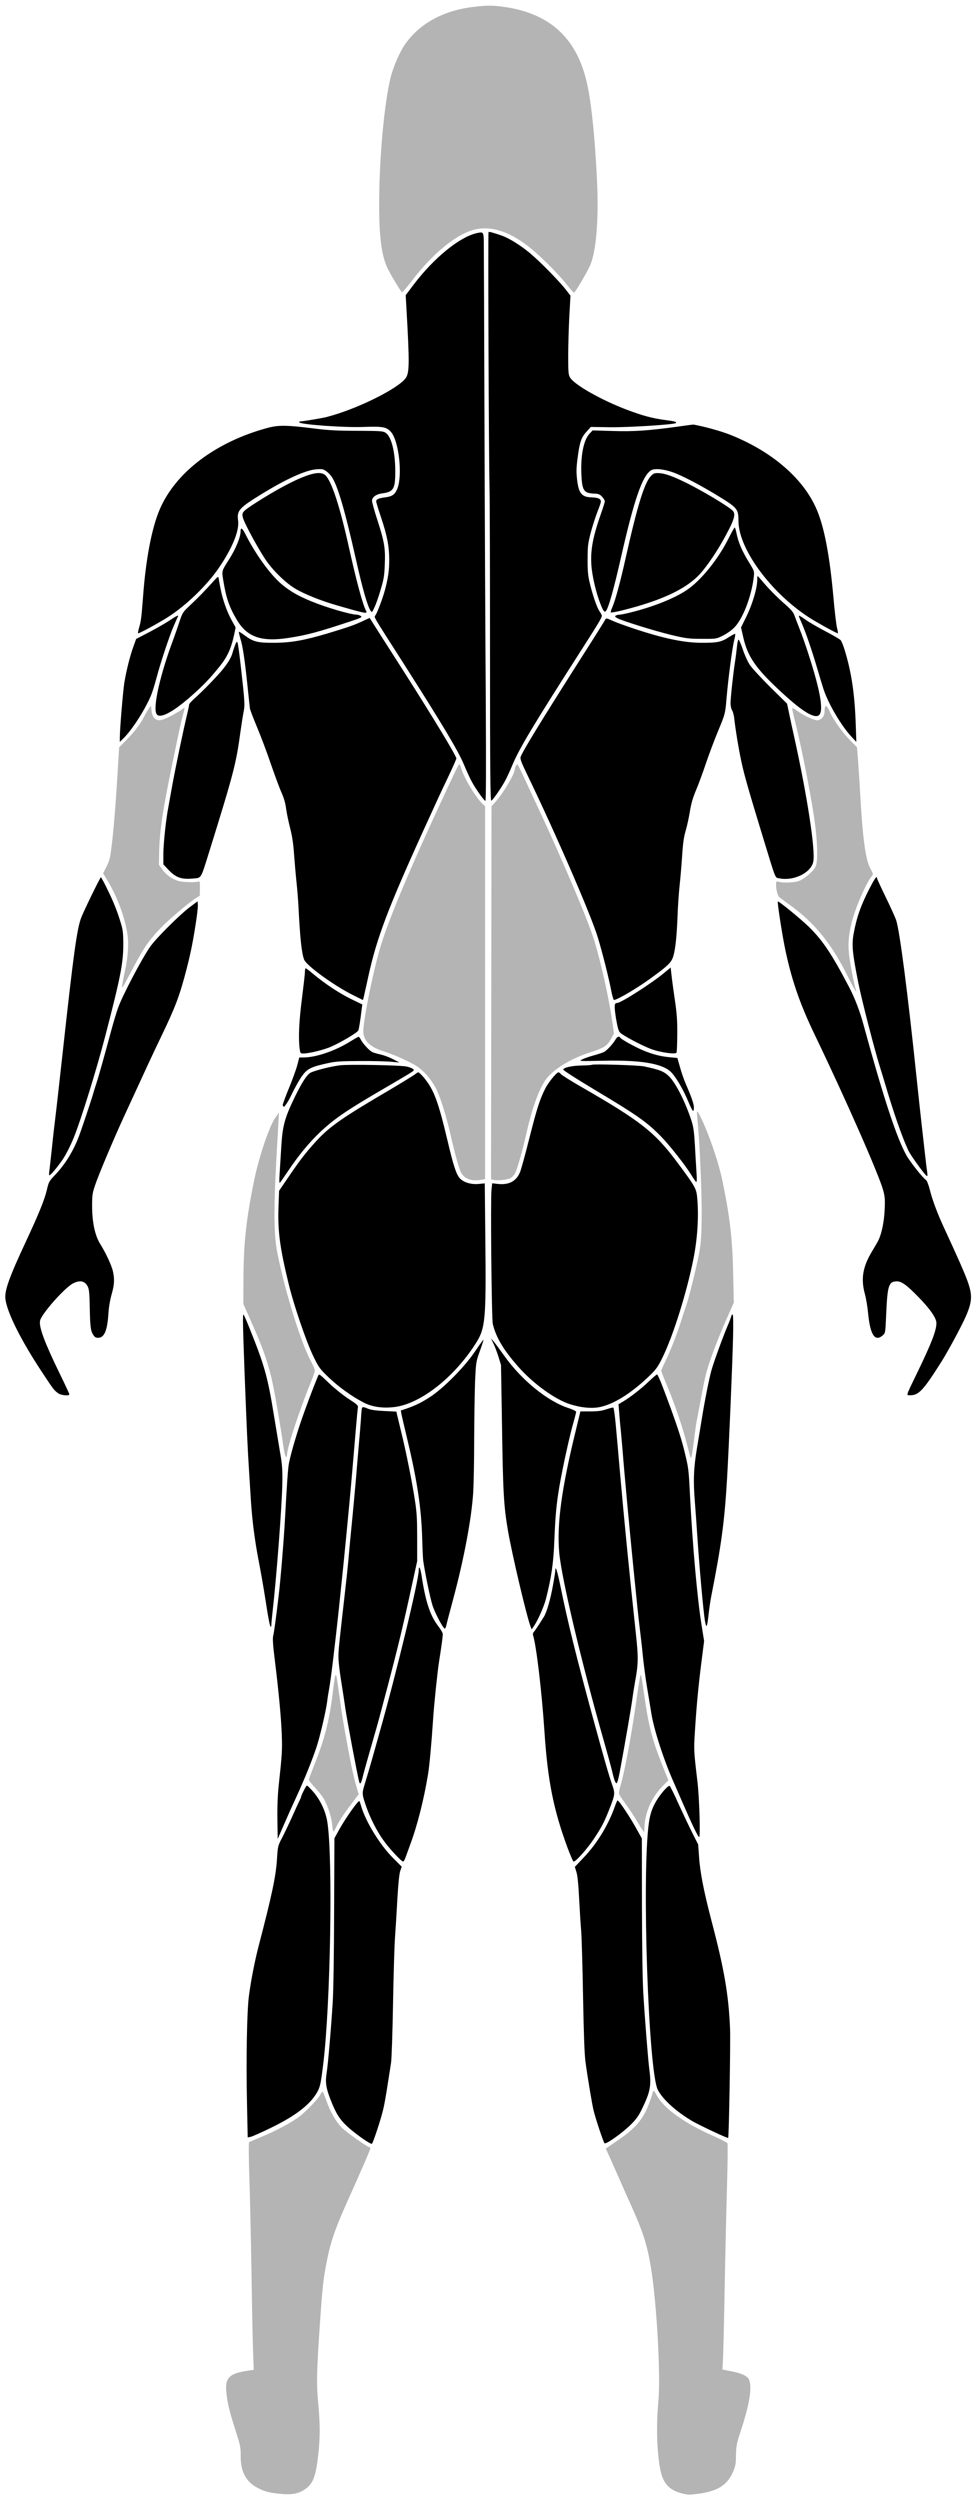 <?xml version="1.0" encoding="UTF-8" standalone="no"?>
<svg viewBox="0 0 987.058 2523.553" class="svg-object" id="body_back" xmlns="http://www.w3.org/2000/svg" xmlns:inkscape="http://www.inkscape.org/namespaces/inkscape">
	<path      id="body"               style="display:none;stroke-width:0.1"                                  d="m 501.7,0.257 c -7.833,-0.531 -15.282,-0.218 -23.243,0.734 -15.922,1.904 -32,6.701 -45,14.501 -21.6,12.9 -38.099,35.199 -44.399,59.799 -5.7,22.6 -10.9,74.501 -11.7,118.201 -0.6,31.4 0.3,47.999 3.3,62.899 1.8,9.3 9.2,25 17.6,37.4 l 6.1,9.1 1.4,27.601 c 0.8,15.1 1.299,31.9 1.099,37.4 l -0.299,9.8 -4.4,3.899 c -10.3,8.8 -36.1,21.401 -60.8,29.801 -12.3,4.2 -18.2,5.399 -45.3,9.599 -49.6,7.7 -85.3,24.5 -114.3,53.9 -28.2,28.5 -38.099,58.7 -43.699,133.1 -1.3,17.9 -3.701,31.7 -6.101,34.999 -0.4,0.5 -2.299,6.201 -4.399,12.501 -7.8,24.1 -9.5,37.7 -13,100.5 -1.4,26.3 -4.201,64.1 -6.601,88.999 -2,21.5 -2.499,23 -13.299,42 -5.9,10.2 -17.6,35.501 -19.9,43.001 -2.2,7 -3.4,13.6 -5.7,31.5 -1.8,13.9 -9.4,80.299 -13.4,116.499 -0.9,7.7 -4.1,36.601 -7.1,64.301 -5.5,49.8 -6.9,59.4 -10,68.6 -1.7,4.9 -8.9,21.2 -24,54.1 -15.7,34.3 -17.299,42.5 -11.399,59.7 5.4,15.9 17,37.5 33.4,62.3 13.1,19.7 17.7,24.801 24,26.401 6.4,1.6 8.9,1.4 12,-1.1 4.5,-3.5 3.301,-7.601 -10.299,-35.501 -13.1,-26.9 -17.701,-38.899 -16.301,-42.599 3.5,-9.1 28.9,-35.701 34.1,-35.701 3.6,0 4.301,3.7 5.101,25 0.7,22.3 1.5,26 6.4,29.9 5.5,4.3 10.299,3.999 15.899,-1 4.5,-3.9 6.2,-9.4 8,-25.4 0.8,-7.2 2.4,-16.799 3.7,-21.5 3.9,-15.2 1.7,-27.9 -7.5,-43.6 -2.6,-4.3 -6,-10.6 -7.6,-13.9 -5.3,-10.8 -7.7,-33.5 -4.6,-43.5 3.2,-10.1 13.599,-35.801 25.399,-62.001 23.2,-52.1 25.9,-57.799 41.2,-89.499 16.9,-35 21.001,-45.801 29.001,-77.001 5.3,-20.6 7.499,-33.499 11.499,-66.499 2.9,-24.2 2.201,-21.1 15.501,-64.5 13.7,-44.6 16.799,-55.2 20.099,-69.1 3.8,-16.3 6.901,-34.901 6.901,-41.501 0,-7.5 1.3,-9 3,-3.7 0.8,2.4 3.2,8.6 5.3,13.8 2.1,5.2 6.599,17.3 9.899,26.9 3.3,9.6 7.701,21.499 9.901,26.499 2.5,5.7 4.7,13.201 6,20.101 1.1,6 3.1,15.5 4.5,21 1.3,5.5 2.8,15.2 3.4,21.5 3.1,35.7 4.1,48.3 5,65.501 1.3,24 1.7,27.9 4.2,39 2.5,10.7 2.1,23.3 -1.2,43.5 -1.6,9.3 -2.2,18.5 -2.5,36 -0.4,21.5 -0.599,24.201 -2.899,32.101 -3.4,11.7 -7,20.399 -18,44.199 -14.4,31 -16.8,37.301 -22.1,58.201 -8.3,32.3 -13.5,74.599 -13.5,109.699 0,10.4 -0.401,15.8 -1.201,16.6 -0.9,0.9 -0.9,2.101 0,4.901 0.7,2.4 1.401,17.799 1.701,40.299 0.6,37.6 1.3,57.8 4,114 3.1,65.6 4.599,80.7 13.399,127.5 3.7,19.9 8.801,49.901 10.601,62.501 7.2,50 10.5,83.8 10.5,106.5 0,6 -1.001,18.399 -2.101,27.5 -1.7,13 -2.3,25.701 -2.9,59.501 l -0.8,42.999 -3.5,15 c -1.9,8.2 -5.8,24.001 -8.7,35.001 -9.6,37 -12.7,51.8 -15.7,75 -1.5,11.8 -1.8,21.7 -1.8,61.999 0,40.7 2.2,146.6 4,195 0.3,7.7 0.599,25.5 0.599,39.499 0.2,22.3 0.601,37.101 2.001,68.001 l 0.4,7.5 -4.701,0.7 c -17.4,2.4 -23.1,8.2 -22.9,23.3 0.1,12.4 2.1,21.3 10.8,48 3.5,10.9 4.399,14.9 3.899,18.1 -1.4,10.4 3.6,24.8 11.3,32.2 9.2,9 25.001,13.799 42.601,12.999 19.6,-0.9 30.099,-10.699 33.899,-31.799 3.8,-20.6 4.401,-41.501 2.101,-65.501 -1.7,-17.4 -1.9,-32.5 -0.5,-48 0.5,-6.1 1.4,-20 2,-31 2.3,-42.9 6.7,-70.6 14.6,-92.7 2.7,-7.4 14.3,-33.899 22.9,-52.299 13.1,-28 24.1,-58.7 27.3,-76.5 7.8,-42.1 9.199,-55.801 9.199,-88.701 0,-49.6 4.401,-138.5 7.301,-147.3 0.8,-2.5 4.3,-11.699 7.6,-20.399 11.1,-28.8 18.4,-58.301 21.5,-86.101 0.9,-7.7 2.501,-26.6 3.601,-42 3.9,-53.9 7.2,-75.2 16.9,-111.1 12.7,-46.9 21.8,-91.6 24,-118.4 0.5,-6.9 1.301,-39.099 1.701,-71.499 l 0.599,-59.001 2.801,-11.399 c 2.6,-10.2 4.3,-14.3 5.3,-13.001 0.4,0.4 4.399,18.5 5.799,25.9 0.4,2.5 0.801,23.201 0.901,46.001 0.2,74 1.2,89.999 7.9,126.499 3.5,19.5 14.7,66.001 21.1,88.001 6.2,21.4 10.6,55.2 14.5,112.999 1.7,25.2 3.3,37.701 7.1,56.001 4.1,19.9 12.599,47.7 20.199,66.1 5.7,13.7 6.101,16.8 9.201,72.4 0.5,9.6 1.401,40.9 2.101,69.499 1.1,51.7 1.599,59.001 5.799,86.501 4.9,31.5 14,58.7 34.6,103.5 18.4,40.2 22.6,51.7 26.9,73.001 3.1,16 5.1,33.999 7.1,63.999 0.8,12.6 2,30.5 2.7,39.7 1,14.7 0.9,18.8 -0.7,35.501 -3.1,30.2 -1.999,56.5 3.101,76.8 2.9,11.5 10.799,20.099 21.299,23.099 10.9,3.2 33.3,0.9 43.9,-4.5 6.9,-3.5 13.801,-10.599 17.301,-17.799 2.9,-6.1 3.299,-8 3.899,-18.8 0.6,-10.5 1.3,-13.701 5.3,-26.001 6.9,-21.2 9.201,-31.5 9.201,-42.499 0,-15.7 -3.6,-19.9 -20.3,-23.6 l -7.5,-1.699 0.699,-10.601 c 0.3,-5.8 1.101,-34 1.601,-62.6 0.5,-28.6 1.4,-67.1 2,-85.5 4.3,-147.3 4.6,-184.6 1.2,-210.5 -2.7,-21 -6.3,-40.4 -10.1,-55.5 -1.6,-6.3 -5.399,-21.2 -8.399,-33 -9.9,-38.6 -9.7,-37 -10.1,-80.3 -0.3,-34 -0.6,-39.9 -2.6,-53.7 -5.1,-33 -2,-77.9 10.6,-158.5 3.5,-22.2 5.1,-31.599 10.4,-58.999 5.3,-27.6 7.9,-54.1 11,-114.8 2.8,-54.9 4,-89.801 4,-121.201 0.1,-20.5 0.4,-27.899 1.5,-30.899 0.9,-2.5 1.1,-4.6 0.5,-5.6 -0.5,-0.9 -1.4,-14.2 -1.9,-29.6 -1.2,-29.5 -2.2,-39.499 -7.1,-66.899 -6.5,-36.9 -10.6,-50.301 -24.5,-80.001 -9,-19.3 -10.7,-23.1 -15.1,-33.8 -8.7,-21.6 -8.701,-21.3 -9.501,-50.2 -0.5,-18.7 -1.299,-29.799 -2.799,-39.499 -3.4,-21.5 -3.701,-30.2 -1.301,-39 2.6,-10 3.001,-13 4.201,-37.5 0.6,-11.6 1.699,-27.1 2.499,-34.5 0.8,-7.4 1.701,-18.2 2.001,-24 0.9,-15.5 2.3,-26.3 4.1,-31.2 0.8,-2.4 2.599,-10.401 3.999,-17.801 2.9,-16.2 2.801,-15.999 6.601,-23.499 1.7,-3.3 5.9,-14.301 9.3,-24.501 9.3,-27.1 17.399,-48.399 17.499,-45.599 0.1,4 5.701,36.5 8.001,46.6 2.6,11.4 9.5,35.4 18.5,64.5 13.6,43.9 15.3,50.2 16.5,61.5 4.6,44.4 10.3,73.001 20.5,103.701 4.9,14.7 7.699,21.399 18.999,44.799 4.3,8.8 10.3,21.6 13.5,28.5 3.2,6.9 7.4,15.899 9.3,20 21.2,45.6 40.8,91.101 44.7,103.601 3.5,11.6 2.3,34.299 -2.6,45.999 -0.9,2.1 -3.4,6.5 -5.6,9.8 -11.8,17.8 -14.899,33.5 -9.999,50.6 1.1,4.1 2.599,12.2 3.199,18 1.9,17.7 4.2,24.701 9.7,29.001 3.6,2.9 10.301,2.3 14.001,-1.1 5.1,-4.9 5.6,-7 6.4,-29.5 0.7,-21.2 1.5,-25.4 4.5,-25.4 2.3,0 15.9,11.601 22.2,18.901 8.1,9.3 12.199,15.8 12.199,19.5 0,6.4 -6.9,23.5 -20.3,50.2 -8.7,17.3 -9.6,20.8 -6.8,24.4 1.7,2.2 2.7,2.5 7.5,2.3 10.8,-0.4 14.4,-3.6 28.8,-25.8 22.8,-35.1 37.8,-66.5 37.8,-79.2 0,-4.6 -3.5,-17.2 -7.4,-26.6 -1.9,-4.6 -8.901,-20.3 -15.601,-34.8 -13.9,-30.2 -18.299,-42.299 -20.499,-56.399 -0.8,-5.5 -3.5,-28.701 -6,-51.501 -8.6,-80.4 -9.601,-89.7 -12.601,-115.5 -8.3,-72.3 -10.7,-88.6 -15,-99.4 -2.6,-6.8 -5.999,-13.599 -23.799,-48.599 -4.7,-9.2 -5.201,-11.001 -6.601,-22 -1.8,-15 -5.1,-55.7 -6.5,-81.499 -2.5,-48.2 -4.501,-74.101 -6.601,-86.401 -2.1,-12.1 -6.699,-29.9 -10.299,-39.3 -4.7,-12.4 -6.101,-19.199 -7.601,-38.599 -5,-62.1 -11.9,-90.701 -27.8,-114.201 -9.3,-13.8 -26.8,-30.9 -42.5,-41.2 -18.7,-12.3 -45.2,-23.2 -68.5,-28.2 -5.4,-1.2 -18.699,-3.5 -29.499,-5.2 -28.9,-4.4 -40.6,-8.2 -69.7,-22.4 -17.7,-8.7 -27.001,-14.6 -29.001,-18.5 -1.8,-3.5 -2,-26.1 -0.5,-55.9 1.1,-21.1 0.499,-19.3 8.799,-31 6.1,-8.6 13.001,-23.1 15.201,-31.5 3,-11.6 4,-27.1 4,-59.2 0,-63.9 -7.801,-123.2 -19.301,-145.9 -12.6,-25.2 -35.31,-43.455 -62.499,-50.399 -9.506,-2.428 -17.725,-3.803 -25.559,-4.335 z" inkscape:label="Body"/>
	<path      id="none"               style="display:inline;fill:#b4b4b4;fill-opacity:1;stroke-width:0.1"    d="m 494.67,5.714 c 4.638,0 8.987,0.427 14.887,1.277 47.7,6.9 75,33.201 84.4,81.501 4.1,20.7 7.201,52.699 9.201,93.599 1.9,39.1 -0.8,72.201 -7.1,86.101 -3.5,7.7 -15.1,27.3 -16.2,27.3 -0.4,0 -3.301,-3.301 -6.501,-7.301 -7.9,-9.9 -19.9,-22.299 -31.6,-32.799 -22.3,-19.8 -42.6,-27.8 -61.1,-23.9 -18.3,3.8 -42.999,23.7 -64.399,51.8 -5.1,6.7 -9.701,12 -10.201,11.7 -1.2,-0.8 -10.9,-16.8 -14.3,-23.7 -6.2,-12.7 -8.7,-31.5 -8.7,-64.6 0,-46.7 5.1,-102 11.6,-128.6 2.6,-10.5 9.1,-25.4 14.3,-33 14.6,-21.1 38.599,-34.408 69.1,-38.101 7.05,-0.854 11.975,-1.278 16.613,-1.277 z M 152.557,712.292 l 0.501,5 c 0.3,2.8 1.299,5.9 2.399,7.1 3.4,3.8 6.7,3.601 15.8,-0.899 4.5,-2.3 9.7,-5.301 11.5,-6.601 1.7,-1.3 3.399,-2.399 3.599,-2.399 0.2,0 -0.4,3.2 -1.5,7.1 -2.1,7.8 -2.999,12.1 -8.899,40.4 -11.8,56.5 -14.801,76.4 -15.201,100.2 l -0.199,10.8 3.4,4.699 c 3.7,5.2 9.1,9.201 15.4,11.401 4.2,1.5 17.9,2 21.1,0.8 1.4,-0.6 1.6,0.3 1.5,6.8 l -0.1,7.4 -4.8,3.1 c -7.7,5.1 -28,22.4 -35,29.9 -12.9,13.7 -17.3,20.299 -30.7,45.899 -7.9,15 -8.4,15.7 -7.8,10.999 0.4,-2.8 1.5,-8.599 2.5,-12.999 3,-12.9 4.099,-27.3 2.899,-36.3 -2.4,-17.9 -10.399,-39.6 -20.899,-56.7 l -3.901,-6.4 3.501,-6.801 c 2.8,-5.5 3.699,-8.999 4.799,-18.299 2.2,-16.7 4.201,-41.6 6.201,-73.8 l 1.699,-28.301 7.201,-7.2 c 8.3,-8.4 14.1,-16.1 18,-23.7 1.5,-3 3.7,-6.7 4.9,-8.3 z m 681.901,0.475 c 0.9,0.05 2.2,1.925 3.8,5.625 3.4,7.8 13,21.3 20.5,28.8 l 7.099,7.2 1.1,14.301 c 0.6,7.9 1.501,22.599 2.101,32.799 2.5,44.7 5.4,66.4 10.2,75.1 2.9,5.3 3.101,6.001 1.701,7.601 -5.6,6.5 -16.6,31.699 -20.3,46.299 -3.5,13.6 -4.2,23.6 -2.6,35.2 1.2,9.4 5.199,29.6 6.599,33.3 1.9,5.5 -2.199,-1.301 -8.499,-14.001 -16.3,-32.8 -33.601,-53.9 -59.101,-72.1 -4.1,-3 -8.3,-6 -9.3,-6.8 -2.1,-1.6 -3.6,-7.099 -3.7,-12.899 0,-3.6 0.101,-3.7 2.801,-3 4.2,1.2 14.2,0.899 19.5,-0.601 5.4,-1.6 14.599,-9.2 17.499,-14.501 2.9,-5.2 2.101,-27.7 -1.799,-52.6 -4.6,-29.6 -12.901,-70.9 -19.601,-97.4 -1.4,-5.4 -2.3,-9.999 -2,-10.299 0.2,-0.2 2.599,1.2 5.399,3.1 6.7,4.9 18,9.901 20.6,9.201 4.1,-1 6.601,-4.4 6.601,-9 0,-3.6 0.5,-5.376 1.4,-5.326 z m -370.4,58.726 c 0.4,0 1.2,1.9 1.9,4.2 3,10 15.2,30.201 22,36.201 l 2.099,1.9 v 188.3 188.3 l -4.6,0.7 c -9.4,1.4 -16,-1 -19.6,-7.2 -1.8,-3 -7,-21.8 -10.8,-38.9 -3.9,-17.2 -9.901,-36.701 -14.101,-45.201 -4.5,-9.3 -12.699,-18.999 -20.399,-23.799 -7.4,-4.6 -24,-12 -33.8,-15 -12.8,-3.9 -19.701,-10.801 -19.701,-19.701 0,-11.2 8.9,-56.099 16.4,-82.399 8.5,-30 33.4,-88.701 75.1,-177.201 2.6,-5.6 5.1,-10.2 5.5,-10.2 z m 58.6,0 c 0.3,0 2.5,4.201 4.8,9.201 9.8,21 24.499,52.599 26.399,56.799 24.8,55.1 41.401,95.099 46.601,112.299 7.2,23.6 14.599,57.4 18.199,82 l 1.601,11.501 -2.801,5.2 c -3.9,7.2 -7.3,9.4 -20.5,13.6 -20.6,6.5 -38.8,17.8 -46.1,28.5 -6.4,9.3 -13.299,28.399 -18.299,50.399 -4.5,20 -9.501,37.701 -11.801,42.501 -1.3,2.8 -3.4,5.099 -5.2,5.899 -3.4,1.7 -13.2,2.601 -17,1.701 l -2.5,-0.601 0.3,-188.399 0.201,-188.3 4.1,-4.4 c 7.5,-8.2 19.399,-28.2 19.399,-32.7 0,-1.6 1.8,-5.2 2.6,-5.2 z m 181.513,350.826 c 0.138,-0.625 0.538,-0.175 1.288,0.875 0.9,1.2 3.7,7.101 6.3,13.001 7.8,18.4 14.9,40.199 18.1,55.799 7.7,37.2 10.1,58.301 10.9,95.001 l 0.599,27.999 -7.099,16 c -9.1,20.6 -17.701,43.399 -20.701,54.899 -1.3,5 -3.699,16.701 -5.399,26.101 -1.8,9.3 -3.6,19 -4.1,21.5 -0.6,2.5 -1.9,11.9 -3,21 -2,15.5 -2.5,17.9 -3.4,16.9 -0.2,-0.2 -1.899,-6.699 -3.899,-14.399 -4,-16 -12.2,-39.999 -20.2,-58.999 -3,-7.2 -5.5,-13.501 -5.5,-14.101 0,-0.6 1.601,-4.401 3.601,-8.501 5.5,-11.3 11.699,-26.999 16.299,-41.399 2.3,-7.2 4.8,-14.8 5.6,-17 2.4,-6.8 9.2,-34.301 12.1,-48.501 2.3,-11.7 2.801,-16.599 3.201,-36.599 0.4,-24.3 -1.7,-75.801 -4.4,-104.001 -0.3,-3.25 -0.425,-4.949 -0.287,-5.574 z m -422.33,0.548 -1.283,23.827 c -4.2,68.3 -4.301,97.799 -0.501,117.299 8,40.6 24.501,93.301 35.101,112.201 1.6,2.9 2.9,6.199 2.9,7.299 0,1.2 -1.5,5.799 -3.4,10.299 -11.5,28 -24.601,67.401 -24.601,74.301 0,1.3 -0.399,2.499 -0.899,2.799 -0.8,0.6 -2.401,-6.299 -3.601,-15.899 -1.1,-8 -5.401,-33.901 -8.101,-48.501 -5.2,-27.4 -10.099,-42.099 -26.099,-77.799 l -5.5,-12.3 0.1,-26.7 c 0.2,-35.6 3.001,-60.599 11.101,-99.499 4.6,-22.4 15.897,-56.388 22.097,-63.188 2.654,-4.134 2.666,-4.133 2.686,-4.139 z m 365.817,567.926 c 0.2,0.1 1.7,10.001 3.4,21.801 4.4,30.6 8.099,44.5 18.999,71.7 l 5.2,12.899 -4.9,4.9 c -12.1,12 -19.199,28.101 -19.299,44.001 -0.1,3.7 -0.201,3.8 -1.601,1.9 -0.8,-1.1 -3.7,-5.8 -6.5,-10.5 -2.7,-4.7 -7.7,-12.1 -10.9,-16.5 -3.3,-4.4 -6.301,-9 -6.601,-10.1 -0.3,-1.2 0.401,-5.2 1.601,-9 3.8,-12.5 10.6,-48.601 15.5,-82.701 3.4,-23.6 4.401,-29.1 5.101,-28.4 z m -308.213,0.188 c 0.212,0.212 0.413,1.014 0.713,2.514 0.4,1.9 1.699,10.7 2.899,19.5 2.3,17.3 3.3,23.399 7.9,48.499 4,21.8 6.7,33.901 9.3,42.601 l 2.101,7.2 -9.3,12.3 c -5.1,6.8 -10.7,15.199 -12.3,18.599 -1.6,3.5 -3.3,6.5 -3.7,6.8 -0.5,0.3 -1.2,-3 -1.5,-7.2 -0.8,-8.1 -4.399,-19.1 -8.799,-26.6 -1.4,-2.3 -5.3,-7.099 -8.6,-10.699 -3.4,-3.6 -6.1,-7.1 -6.1,-7.8 0,-0.8 2.299,-7.101 5.099,-14.101 11,-27.2 15.801,-46.4 19.301,-76.1 0.8,-6.9 1.8,-13.399 2.2,-14.499 0.35,-0.85 0.574,-1.226 0.787,-1.014 z m 321.338,419.914 c 0.575,0.575 1.475,2.1 3.075,4.9 7.2,12.8 27.2,27.2 55.2,39.7 8.4,3.7 15.599,7.399 15.899,8.099 0.4,0.8 0.2,21 -0.5,44.9 -0.7,23.9 -1.799,71.2 -2.399,105 -0.6,33.8 -1.401,65.3 -1.701,70.001 l -0.5,8.499 8.499,1.701 c 11.3,2.1 17.201,5 18.601,9 2.9,8.3 0.2,24.7 -8.6,51.3 -4.1,12.7 -4.6,14.999 -4.8,24.599 -0.2,9.7 -0.5,11.201 -3.5,17.801 -5.9,12.7 -15.7,18.6 -35,21.1 -8.3,1.1 -10.3,1.1 -16,-0.4 -11,-2.8 -17.199,-8.3 -20.399,-18 -4.5,-13.5 -6.201,-47.4 -3.601,-73.8 2.6,-26.8 -1.5,-100.1 -7.5,-136.8 -3.8,-22.6 -7.999,-35.8 -20.799,-64.1 -3.6,-7.9 -10,-22.3 -14.2,-31.9 -4.2,-9.6 -8.301,-18.799 -9.101,-20.399 -0.8,-1.6 -1.399,-3 -1.399,-3.1 0,-0.1 5.1,-3.6 11.3,-7.8 21.8,-14.7 29,-24.5 36.3,-49.5 0.3,-1 0.55,-1.375 1.125,-0.8 z m -334.926,0.599 c 0.4,0 2.1,3.9 3.7,8.6 4.1,11.8 9.801,21.801 15.901,27.901 4.9,4.8 25.7,19.5 27.7,19.5 0.5,0 0.899,0.599 0.899,1.399 0,1.3 -7.9,19.601 -24.3,56.101 -11.1,24.7 -16,39.1 -19.6,57.8 -3.6,18.1 -4.4,25.7 -7.1,65.2 -3.2,47 -3.4,58.8 -1.6,77.6 2,20.8 2,35.7 0.1,52.4 -2.6,22.4 -5.3,29.299 -13.6,34.999 -6.1,4.3 -13.701,5.7 -24.901,4.5 -11.7,-1.2 -15.9,-2.3 -23.3,-6.3 -11.5,-6.1 -16.9,-16.7 -16.6,-32.7 0.1,-7.8 -0.4,-9.999 -5.5,-26 -6.2,-19.3 -8.2,-27.8 -9.1,-39 -1,-13.1 3.299,-17.401 20.399,-20.101 l 7.4,-1.1 -0.599,-16.2 c -0.4,-8.8 -1.101,-44 -1.601,-78.1 -0.6,-34.1 -1.5,-78.3 -2.2,-98.3 -0.7,-21.6 -0.799,-36.6 -0.299,-37.1 0.5,-0.4 5.199,-2.501 10.399,-4.601 16.2,-6.5 33.8,-16 41.5,-22.2 7,-5.7 17.8,-17.1 19.6,-20.6 1.1,-2 2.3,-3.7 2.7,-3.7 z" inkscape:label="None"/>
	<path      id="gastrocnemius"      style="display:inline;stroke-width:0.1"                                d="m 310.057,1802.491 c 0.5,0 3.1,2.601 5.9,5.701 7.5,8.5 12.9,19.8 14.7,30.8 5.8,35.3 3.3,185.499 -4.2,245.499 -2,16.6 -3,21.501 -5,25.601 -6.6,13.2 -21.2,24.9 -46.9,37.5 -10,4.9 -19.501,9.1 -21.201,9.499 l -3.1,0.601 -0.7,-33.7 c -1,-44.8 -0.1,-93.6 1.9,-109.001 2.2,-16.4 5.9,-35.4 10.1,-51.499 13.4,-51.3 17.3,-70.001 18.3,-87.201 0.8,-12.3 0.9,-13 4.9,-20.6 2.3,-4.4 6.9,-14 10.2,-21.3 3.3,-7.4 6.7,-14.799 7.5,-16.399 0.9,-1.7 1.6,-3.301 1.6,-3.601 0,-1.6 5.2,-11.9 6,-11.9 z m 366.4,0.3 c 0.6,0.2 4.701,8.4 9.101,18.3 4.5,9.8 10.8,23.099 14,29.399 l 5.799,11.501 0.901,12.499 c 0.9,15 4.9,35.201 12.3,63.501 13.1,49.7 17.499,75.1 18.999,109.5 0.6,13.1 -1.1,109.9 -1.9,110.7 -0.6,0.6 -28.7,-12.6 -36.1,-16.9 -16.2,-9.5 -30.1,-22.001 -35,-31.701 -9.5,-18.9 -16.201,-215.599 -9.101,-268.699 1.4,-10.7 4.1,-17.801 9.7,-26.101 4.6,-6.7 10,-12.4 11.3,-12 z m -52.6,14.7 c 0.2,0 1.1,0.801 1.9,1.701 4.1,5.3 11.8,17.1 16.9,26.3 l 5.801,10.4 0.1,68.099 c 0.1,40 0.6,76.4 1.4,88.5 1.5,25.5 4.8,67.001 6.1,77.001 2.1,16.1 0.9,22.2 -7.5,39.499 -3.5,7.2 -5.9,10.5 -11.7,16.2 -8.4,8.2 -24.701,19.8 -26.101,18.4 -1.2,-1.2 -9.3,-25.5 -11.2,-33.7 -1.7,-7.5 -5.899,-32.599 -8.099,-48.899 -1,-7.6 -1.701,-27.901 -2.401,-65.501 -0.5,-30 -1.4,-59.9 -1.9,-66.499 -0.6,-6.6 -1.499,-21.5 -2.099,-33 -0.7,-14 -1.601,-22.7 -2.701,-26.2 l -1.6,-5.2 8.9,-9.4 c 13.5,-14.1 24.9,-32.8 31.5,-51.499 1.2,-3.4 2.4,-6.201 2.7,-6.201 z m -260.799,0.7 c 0.4,0.4 1.2,2.8 1.9,5.3 4.4,15.3 18.999,39.1 32.099,52.1 l 8.801,8.801 -1.5,4.299 c -1,2.8 -2,12.901 -2.9,28.301 -0.7,13.2 -1.799,30.7 -2.399,39 -0.6,8.2 -1.501,38.6 -2.001,67.5 -0.5,28.9 -1.4,55.4 -2,58.999 -0.6,3.6 -2.201,13.899 -3.601,23 -1.4,9.1 -3.2,19.401 -4.1,23.001 -2,9.2 -10.199,34.2 -11.599,35.6 -1.1,1.1 -17.501,-10.501 -25.301,-17.801 -7.7,-7.4 -11.3,-13.2 -16.8,-27.5 -4.3,-11 -5.1,-17.1 -3.7,-25.9 1.4,-8.4 4.601,-45.9 6.201,-71.9 0.7,-10.9 1.3,-50.2 1.4,-92.2 l 0.299,-73.1 5.2,-9.4 c 6.5,-11.5 19.001,-29.2 20.001,-28.1 z"      inkscape:label="Gastrocnemius" />
	<path      id="semimembranosus"    style="display:inline;stroke-width:0.1"                                d="m 423.342,1582.549 c 0.534,-1.026 1.715,2.293 2.615,8.143 3.9,25.9 8.601,40.199 16.601,50.599 2.5,3.3 4.599,6.8 4.699,7.8 0.3,1.9 -1.2,12.6 -3.7,28.4 -1.5,9.2 -5,42.6 -6,58.001 -1.5,23.2 -3.699,47.2 -5.099,55.5 -4.2,25.5 -10.7,51.4 -18,70.999 -2,5.5 -4.2,11.6 -4.9,13.5 -0.7,1.9 -1.7,3.6 -2.2,3.7 -1.4,0.5 -14.4,-13.401 -20.3,-21.901 -6.3,-8.8 -12.7,-21.299 -16.8,-32.799 -4.4,-12.4 -4.601,-14.1 -2.401,-21.3 1.9,-6.1 7,-23.499 9.7,-33.199 0.8,-2.8 3.4,-12.2 5.9,-21 16.9,-59.6 39.601,-153.7 39.601,-163.9 0,-1.375 0.106,-2.201 0.284,-2.543 z m 138.111,0.709 c 0.773,0.352 2.629,7.384 5.104,19.534 6.6,32.9 16,70.899 32.3,130.699 12.1,44.2 16.4,59.201 19.8,68.701 2.9,8.3 2.7,9.7 -3.3,24.8 -4.9,12.4 -7.499,17.4 -14.899,28.6 -7,10.7 -19.401,24.6 -21.101,23.6 -0.5,-0.4 -3.099,-6.201 -5.599,-12.901 -14.5,-39 -20.401,-68.399 -23.701,-118.299 -2.7,-40.8 -8.2,-86.9 -11.6,-97.6 -0.2,-0.9 0.101,-2.3 0.901,-3 1.2,-1.3 5.3,-7.501 10.1,-15.201 2.9,-4.7 6.5,-16.999 9.1,-31.299 1.4,-7.4 2.5,-14.5 2.5,-15.7 0,-1.425 0.138,-2.051 0.396,-1.934 z"      inkscape:label="Semimembranosus" />
	<path      id="semitendinosus"     style="display:inline;stroke-width:0.1"                                d="m 367.495,1420.554 c 0.938,0.138 2.312,0.638 4.362,1.538 2.4,1.1 8.1,1.9 16.2,2.3 l 12.4,0.601 0.901,3.999 c 0.5,2.2 2.4,10.101 4.2,17.5 4.5,18 10.901,50.001 13.701,68.501 1.9,12.4 2.199,19 2.199,37.999 v 23 l -4.699,21.501 c -9.7,44.6 -14.201,63.3 -25.301,105.499 -2.5,9.3 -5.599,21 -6.899,26 -2.3,8.8 -4.4,16.1 -12.7,45 -2.2,7.7 -4.7,16.8 -5.5,20.2 -1.6,6.6 -2.699,7.801 -3.599,4 -2.4,-9.7 -12.001,-61.101 -13.701,-72.601 -1.1,-7.8 -3.2,-21.3 -4.6,-30 -1.4,-8.6 -2.5,-18.6 -2.5,-22.2 -0.1,-6.5 0.2,-9.599 4.1,-44.399 1.2,-9.9 2.701,-23.901 3.501,-31 0.9,-7.2 1.899,-18 2.499,-24 0.5,-6.1 1.601,-17.799 2.401,-26 2.2,-22 5.4,-56.701 6.1,-66.501 0.4,-4.7 1.3,-15.299 2,-23.499 0.8,-8.3 1.701,-19.7 2.101,-25.5 0.3,-5.8 0.8,-10.8 1.1,-11.3 0.3,-0.55 0.8,-0.776 1.737,-0.639 z m 252.063,0.338 c 0.6,0.2 1.8,8.8 2.7,19.2 1,10.4 2.6,29.2 3.7,41.9 4.6,52.2 9.7,104.299 16.5,167.499 2.6,24 2.5,30.201 -1,49.001 -0.8,4.7 -2,11.9 -2.5,16 -1.3,9.5 -6.8,41.599 -12.5,72.499 -0.9,4.9 -2,10.099 -2.6,11.399 -0.9,2.3 -0.9,2.301 -2.2,0.501 -0.7,-1 -2,-5.501 -3,-9.901 -1,-4.4 -4.8,-18.099 -8.3,-30.5 -23.1,-80.8 -43.1,-165.399 -45.4,-191.399 -2.5,-28.6 2.501,-65.001 16.701,-122.801 l 4.699,-19.5 h 10.1 c 7.4,0 11.7,-0.599 16.1,-2.099 3.3,-1.1 6.5,-1.9 7,-1.8 z"      inkscape:label="Semitendinosus" />
	<path      id="biceps_femoris"     style="display:inline;stroke-width:0.1"                                d="m 663.858,1387.492 c 0.5,0 3.5,6.6 6.5,14.7 11.7,30.9 17.6,48.3 21,62.3 4.3,17.6 4.4,18.201 5.7,44.501 2.6,50.4 7.401,104.9 11.701,131.3 l 2.599,16.299 -2.7,21.201 c -3.2,25.3 -5.099,45.799 -6.599,70.299 -1.2,18.5 -1.101,19.5 2.499,49.9 2,16.2 3.2,56.501 1.8,56.501 -1.1,0 -6.699,-11.601 -17.099,-35.501 -3.8,-8.8 -7.7,-17.6 -8.5,-19.5 -9.9,-22.1 -19.9,-52.799 -22.6,-69.199 -1.1,-6.7 -3.1,-19.1 -4.5,-27.3 -1.4,-8.3 -3.2,-22 -4.1,-30.5 -0.8,-8.5 -2.2,-20.7 -3,-27 -0.8,-6.3 -1.9,-16.201 -2.5,-22 -0.6,-5.8 -2.4,-23.599 -4,-39.499 -4,-39.8 -9.5,-99.201 -11,-119.001 -0.6,-6.6 -1.4,-16.299 -1.9,-21.5 -0.6,-5.2 -1.3,-13.2 -1.6,-17.7 l -0.7,-8.2 4.699,-2.801 c 7.4,-4.4 18.401,-12.999 26.101,-20.399 4,-3.8 7.6,-6.899 8.2,-6.899 z m -341.392,0.171 c 0.961,0.028 3.117,2.053 10.392,9.028 5.3,5 14,12.001 19.4,15.501 8.4,5.4 9.8,6.699 9.3,8.599 -0.2,1.2 -1.101,10.701 -2.001,21.201 -2.1,25.3 -5.2,61.499 -6.5,74.799 -0.6,5.9 -1.9,20.1 -3,31.5 -1.9,19.6 -3.3,33.801 -7.9,77.701 -3.4,31.8 -7.9,69.6 -9.5,78 -0.8,4.4 -1.801,10.5 -2.101,13.5 -1.2,9.7 -7.4,36.2 -10.9,46.5 -4.6,13.8 -12.2,32.399 -19.8,48.999 -3.6,7.7 -9.399,20.601 -12.899,28.701 l -6.4,14.7 -0.3,-19.699 c -0.2,-12.9 0.299,-24.701 1.299,-34.201 3.4,-31.3 3.701,-35.999 3.101,-51.499 -0.6,-16.8 -3,-42.599 -7.1,-75.899 -1.8,-14.2 -2.201,-20.901 -1.601,-23.5 0.9,-3.6 2.8,-17.3 5.5,-40.1 2,-16.4 5.301,-56.6 6.601,-80.501 1.9,-35 2.899,-49 3.899,-54 2.3,-11.6 9.101,-34.199 15.601,-51.999 1.4,-3.9 3.399,-9.3 4.399,-12 2.6,-7.1 9.201,-23.9 9.801,-24.8 0.2,-0.325 0.387,-0.538 0.708,-0.529 z"      inkscape:label="Biceps Femoris" />
	<path      id="gracilis"           style="display:inline;stroke-width:0.1"                                d="m 495.958,1350.991 2.6,3 c 1.4,1.6 6.1,8.001 10.5,14.101 17.8,25.2 44.299,46.7 65.799,53.501 3.9,1.3 7.201,2.899 7.201,3.599 0,0.6 -1.1,5.2 -2.5,10.001 -4.2,14.6 -10.999,45.7 -14.399,65.3 -3,17.7 -4.101,29.5 -5.101,54.499 -0.9,23.1 -2.9,36.901 -8.6,59.501 -1.9,7.3 -7.9,20.8 -11.7,26.5 l -2.6,3.8 -1.1,-2.7 c -4.1,-10.8 -18.9,-73.6 -22.9,-97.1 -4.2,-24.7 -5,-37.901 -6,-107.001 l -1,-60 -2.6,-8.499 c -1.5,-4.7 -3.8,-10.8 -5.2,-13.5 z m -7.4,1.5 c 0.1,0 -1.5,5.1 -3.7,11.2 -4,11.1 -4,11.6 -4.9,30.8 -0.4,10.7 -0.799,37 -0.899,58.5 0,21.4 -0.5,45.7 -1,54 -1.8,27.1 -9.499,67.5 -20.399,108 -3.2,11.8 -6.2,23.301 -7,26.801 -0.4,1.5 -1.1,2.5 -1.5,2.2 -2.2,-1.3 -10.2,-16.7 -12.4,-24 -2.2,-7 -7.5,-32.601 -9.1,-44.001 -0.4,-2.2 -0.8,-12.299 -1.1,-22.399 -0.9,-31.8 -5.1,-59.4 -16,-104.6 -2.4,-9.9 -4.6,-19.601 -5,-21.501 l -0.601,-3.599 6.801,-2.3 c 8.7,-3.1 14.099,-5.801 22.799,-11.401 13.8,-9 35.201,-30.699 45.601,-46.299 5.5,-8.1 7.899,-11.401 8.399,-11.401 z"      inkscape:label="Gracilis" />
	<path      id="vastus_lateralis"   style="display:inline;stroke-width:0.1"                                d="m 246.058,1327.092 c 0.5,0.5 2.999,6.1 5.499,12.4 15.9,39.4 18.8,49.9 25.4,90.499 2.3,13.7 5.1,30.799 6.3,37.999 1.8,10.3 2.2,16.2 2,28.5 -0.3,22.8 -6,97.3 -10.2,133.5 -0.5,4.4 -0.899,9.1 -0.899,10.4 -0.1,1.3 -0.4,2.2 -0.7,1.8 -0.9,-0.9 -2.201,-7.2 -5.401,-28.1 -1.7,-10.9 -4.799,-28.799 -6.999,-39.899 -3.7,-19.4 -6.2,-38.901 -7.5,-58.201 -0.3,-5 -1.201,-19.399 -2.001,-32 -1.4,-21.8 -2.3,-41.9 -4.5,-99 -1.7,-46.6 -1.999,-58.899 -0.999,-57.899 z m 494.2,0 c 0.5,0.4 0.699,9.799 0.299,24.199 -0.8,31.2 -4.1,107.901 -6,141.201 -2.6,43.6 -5.699,66.8 -15.899,118.5 -0.8,3.8 -2,11.9 -2.7,18 -1.5,14.1 -2.3,15.6 -3.8,7.1 -1.5,-8.7 -5.701,-55.501 -7.601,-84.601 -0.8,-12.4 -1.999,-28.1 -2.499,-34.9 -1.8,-21.8 -1.3,-34.2 2,-54.3 1.7,-10.1 4.001,-23.9 5.101,-30.8 2.9,-17.9 7.399,-40.4 9.699,-48.499 2.3,-8.2 11.601,-33.7 16.201,-44.501 1.8,-4.1 3.4,-8.5 3.7,-9.7 0.3,-1.3 1,-1.999 1.5,-1.699 z"      inkscape:label="Vastus Lateralis" />
	<path      id="gluteus_maximus"    style="display:inline;stroke-width:0.1"                                d="m 422.658,1082.491 c 0.6,0 3.299,2.601 5.899,5.701 9.9,12.1 14.2,23.8 23.6,63.4 5.9,25.1 8.901,34.2 12.501,37.999 3.9,4.1 11.299,6.3 18.899,5.6 l 6.201,-0.601 0.599,58.701 c 0.8,79 0.001,87.6 -9.599,102.7 -21.9,34.5 -55.801,61.099 -82.201,64.399 -12,1.4 -22.099,10e-4 -30.899,-4.399 -11.9,-6.1 -25.601,-15.901 -35.801,-25.701 -9.1,-8.8 -9.899,-10 -15.599,-21.8 -7,-14.5 -19.601,-51.5 -24.601,-72.3 -9,-36.9 -11.099,-53.4 -10.299,-77.7 l 0.599,-16.4 9.601,-14.099 c 11.8,-17.3 17.4,-24.501 27.7,-35.801 13.5,-14.8 26.5,-23.899 73.8,-51.599 13.5,-8 25.399,-15.301 26.499,-16.301 1.1,-1 2.501,-1.8 3.101,-1.8 z m 141.599,0 c 0.6,0 1.7,0.901 2.6,2.001 1,1 9.801,6.599 19.701,12.299 61.4,35.3 75.199,46.201 98.499,77.701 16.9,22.7 18.301,25.299 19.201,33.299 1.9,19.2 0.499,42.401 -3.801,63.601 -6.8,33.8 -20.299,76.8 -30.999,98.7 -4.4,9.1 -6.501,12.1 -12.101,17.6 -18.9,18.5 -37.699,30.3 -52.299,32.9 -8,1.4 -18.2,0.4 -29,-3 -15.3,-4.8 -37.7,-21 -52.8,-38.3 -14.8,-16.8 -22.2,-29.4 -25.4,-42.8 -1.2,-5.1 -2.399,-125.5 -1.299,-135.7 l 0.7,-6.3 5.799,0.7 c 11.1,1.1 18.3,-2.6 22.2,-11.6 1.1,-2.5 5.3,-17.701 9.3,-33.601 7.8,-30.9 10.7,-39.899 16.2,-50.899 3.3,-6.5 11.5,-16.601 13.5,-16.601 z"      inkscape:label="Gluteus Maximus" />
	<path      id="gluteus_medius"     style="display:inline;stroke-width:0.1"                                d="m 622.57,1074.867 c 12.338,0.375 25.237,1.024 27.987,1.625 16.1,3.4 20.301,5.101 25.301,10.001 6.9,6.8 16.4,25.6 22.8,45 1.9,6 2.6,10.999 3.4,24.5 0.5,9.3 1.2,21.7 1.6,27.4 0.5,6.7 0.3,10.201 -0.3,9.801 -0.5,-0.3 -2.7,-3.401 -4.8,-6.901 -5.9,-9.6 -21.4,-29.399 -30.1,-38.399 -14.7,-15.1 -23.7,-21.5 -68.7,-48.4 -16.9,-10.1 -30.7,-19.001 -30.7,-19.701 0,-2.1 9.1,-4.1 19,-4.2 5.2,-0.1 9.599,-0.4 9.899,-0.7 0.5,-0.5 12.275,-0.4 24.612,-0.025 z m -243.924,0.237 c 14.938,0.287 29.412,0.888 32.312,1.588 4.5,1.1 7.1,2.4 7.1,3.7 0,0.8 -4.099,3.3 -29.499,18.1 -38.3,22.3 -50.8,30.8 -65.3,44.501 -10.8,10.2 -22.101,23.9 -32.401,39.4 -3.9,5.8 -7.499,11 -8.099,11.6 -0.6,0.7 -0.7,-2.2 -0.3,-8.501 0.3,-5.2 1.099,-17.5 1.699,-27.4 1.2,-21.3 3.4,-29.401 13.4,-50.101 7,-14.4 11.7,-21.9 15.5,-24.7 2.9,-2.1 20.501,-6.7 30.501,-7.9 4.75,-0.55 20.15,-0.575 35.087,-0.287 z"      inkscape:label="Gluteus Medius" />
	<path      id="internal_oblique"   style="display:inline;stroke-width:0.1"                                d="m 624.37,1046.679 c 0.863,-0.388 1.637,-0.137 2.187,0.813 1,1.7 14.6,9.2 22.8,12.7 9.8,4.1 17.9,6.2 27.4,7.1 l 7.6,0.7 2.701,9.499 c 1.4,5.2 4.099,12.899 5.899,17 5.7,13 8.101,20.1 8.101,23.6 0,1.9 -0.399,3.4 -0.899,3.4 -0.4,0 -2.5,-3.999 -4.5,-8.799 -5.3,-12.9 -13.101,-26.1 -18.101,-30.8 -9,-8.4 -30.5,-11.901 -68,-11.101 -24.5,0.5 -24.9,0.501 -21.5,-1.299 1.9,-1 7.099,-2.8 11.499,-4 4.4,-1.2 9.201,-2.8 10.601,-3.499 3,-1.6 8.799,-7.8 11.499,-12.3 0.9,-1.6 1.85,-2.626 2.713,-3.013 z m -262.112,-0.086 c 0.4,-0.1 1.5,1.3 2.3,3 2.2,4.1 8.299,10.7 11.399,12.4 1.4,0.7 5.3,1.799 8.5,2.499 3.3,0.7 8.9,2.801 12.5,4.701 l 6.601,3.4 -8.5,-0.8 c -4.7,-0.4 -18.8,-0.8 -31.5,-0.7 -19.3,0.1 -24.5,0.4 -32.5,2.2 -16.6,3.6 -20.499,5.499 -25.699,12.599 -2.5,3.3 -7.4,12 -10.8,19.1 -3.4,7.2 -5.999,10.724 -7.799,12.524 -0.042,-0.107 -0.089,-0.076 -1.201,-1.823 0.4,-1.9 3.301,-10.001 6.601,-17.801 3.2,-7.8 6.899,-17.899 8.099,-22.299 l 2.101,-8.101 h 4.6 c 12.3,-0.1 30.899,-6.399 45.899,-15.499 4.8,-3 9.001,-5.399 9.401,-5.399 z"      inkscape:label="Internal Oblique" />
	<path      id="external_oblique"   style="display:inline;stroke-width:0.1"                                d="m 677.557,976.692 0.8,7.1 c 0.4,4 1.901,15.3 3.401,25.2 2.1,14.6 2.599,21.3 2.499,35.3 -0.1,9.5 -0.4,17.801 -0.8,18.401 -1.1,1.8 -15.2,-0.101 -24.3,-3.201 -9.5,-3.3 -29.899,-14.1 -32.899,-17.3 -1.4,-1.6 -2.5,-5.6 -4,-14.7 -1.9,-12.4 -1.7,-15 1.2,-15 3.9,0 35.801,-20.401 48.201,-30.901 z m -368.7,0.8 c 0.4,0 3.7,2.401 7.2,5.401 11.8,9.9 26.4,19.599 38.2,25.399 l 11.801,5.701 -0.501,3.499 c -1.4,11.9 -2.8,20.8 -3.5,22.6 -0.9,2.2 -15.8,11.2 -27.5,16.5 -6.9,3.1 -22.1,6.901 -28.1,6.901 -3,0 -3.1,-0.2 -3.8,-5.3 -1.3,-11 -0.501,-27.8 2.399,-50.2 1.6,-12.7 3,-24.701 3,-26.801 0,-2 0.4,-3.7 0.8,-3.7 z"      inkscape:label="External Oblique" />
	<path      id="extensors"          style="display:inline;stroke-width:0.1"                                d="m 885.635,885.463 c 0.284,-0.002 0.422,0.379 0.422,1.129 0,0.6 3.9,9 8.6,18.7 4.8,9.8 9.501,20.2 10.601,23.2 3.6,10.3 11.699,72.399 21.299,164.499 1.4,13.2 3.4,31.901 4.5,41.501 1.1,9.6 2.701,23.601 3.501,31 0.8,7.4 1.8,15.499 2.2,17.899 0.4,3.1 0.299,4.2 -0.501,3.7 -2.3,-1.4 -16.5,-21.099 -18.7,-26 -6.3,-13.5 -14.9,-38.2 -24,-69.1 -1.5,-5 -3.5,-11.7 -4.6,-15 -6,-19.5 -18.599,-68.401 -21.899,-85.301 -5.9,-29.7 -6.701,-37.799 -4.601,-49.299 3,-16.4 7.3,-28.7 16.4,-46.2 3.75,-7.275 5.925,-10.725 6.778,-10.73 z m -783.678,0.129 c 0.3,0 3.2,5.3 6.3,11.7 6.3,12.7 10.601,23.5 14.001,35.2 1.9,6.1 2.3,10 2.3,21 0,19 -2.901,33.501 -18.501,93.501 -8.5,32.5 -23.999,82.799 -31.399,101.099 -3.2,8 -7.501,16.501 -11.001,21.901 -5.6,8.3 -13.2,17.299 -14,16.399 -0.2,-0.2 0,-3.299 0.5,-6.899 0.4,-3.6 1.501,-13.3 2.401,-21.5 0.8,-8.3 2.4,-22.201 3.5,-31 1.1,-8.8 4.2,-36.7 7,-61.999 11.4,-103.9 14.7,-127.601 19.1,-138.901 3,-7.6 19.099,-40.6 19.799,-40.5 z m 97.601,24.3 0.299,3 c 0.2,1.7 -0.399,8.001 -1.299,14.101 -3.2,21.8 -5.7,34.3 -10,51 -7.1,27.5 -11.4,38.7 -26,69 -7.8,16.1 -15.5,32.8 -37,79.5 -10.4,22.5 -26.299,60.199 -29.499,69.999 -2.7,7.8 -3,10.2 -3,20.9 0,16.5 2.9,29.999 8.2,38.399 5.5,8.8 11.4,21.301 12.8,27.501 1.8,7.9 1.499,13.699 -1.301,23.399 -1.5,5.2 -2.799,12.7 -3.199,19 -1.1,17.6 -4.2,24.8 -10.5,24.8 -2.3,0 -3.501,-0.701 -5.001,-3.201 -2.5,-4.2 -3,-7.799 -3.4,-28.299 -0.2,-13.4 -0.7,-17.7 -2,-20.2 -2.9,-5.8 -7.8,-6.799 -14.9,-3.199 -8.4,4.3 -32,30.899 -33.3,37.699 -1.3,6.2 4.701,22.2 19.601,52.8 5.5,11.2 9.999,20.9 9.999,21.4 0,2 -8.6,1.1 -11.6,-1.2 -4,-3.1 -4.3,-3.401 -15.8,-20.801 -21.4,-32.3 -35.6,-60.6 -37.2,-74.3 -1,-8.3 3.9,-21.999 21.1,-58.699 12.8,-27.5 18.401,-41.3 20.701,-51 1.9,-8.3 2.299,-9.001 8.099,-15.101 10.4,-10.8 18.8,-24.5 24.4,-39.4 3.1,-8.2 11.1,-32.3 13.8,-40.999 1.4,-5 3.3,-10.8 4,-13.001 1.9,-5.5 9.499,-32.8 14.499,-51.499 2.3,-8.5 5.501,-19.3 7.201,-24 4.4,-12.5 24.399,-50.399 32.599,-61.999 5.9,-8.4 29.4,-31.801 39.7,-39.601 z m 586.299,0.201 c 0.7,-0.8 22.501,17 31.301,25.5 14,13.7 23.199,27.499 40.699,60.899 5.8,11.1 10.9,24.4 14.7,38.5 20.1,73.5 33.301,113.6 43.201,131.3 3.6,6.5 16.999,23.399 19.799,24.899 0.9,0.6 2.6,4.9 4,10.5 2.5,9.9 7.599,23.501 13.999,37.301 14.3,30.9 21.101,46.299 24.201,54.999 4.7,13.5 4.4,19.8 -1.6,34.001 -4.2,9.8 -18.001,35.5 -24.901,46.4 -18.3,29 -23,34.1 -31.6,34.1 -4.3,0 -4.8,1.599 6.4,-21.501 15,-30.9 20,-43.8 20,-51.4 0,-5 -6.599,-14.5 -18.599,-26.7 -11.3,-11.6 -16.6,-15.4 -21.3,-15.4 -8.4,0.1 -9.6,3.9 -10.9,34.4 -0.8,17.8 -0.799,17.8 -3.499,20.2 -7.8,6.7 -12.601,-0.501 -14.701,-22.201 -0.6,-6.6 -2.099,-15.299 -3.199,-19.399 -4.4,-15.6 -2.2,-28.101 7.6,-44.001 2.5,-4.1 5.301,-9 6.201,-10.9 3.3,-7.1 5.6,-18.699 6.1,-30.599 0.5,-10.2 0.2,-13.2 -1.5,-19.5 -4.4,-15.9 -37.7,-91.6 -69.1,-156.8 -15.5,-32.2 -24.101,-57.4 -30.601,-90 -2.9,-14.8 -7.4,-44 -6.7,-44.6 z"      inkscape:label="Extensors" />
	<path      id="latissimus_dorsi"   style="display:inline;stroke-width:0.1"                                d="m 373.457,623.792 12,18.901 c 6.7,10.4 17.001,26.6 23.101,36.1 30.3,47.6 52.5,84.3 52.5,86.9 0,0.6 -3.4,8.299 -7.6,17.199 -8.9,18.6 -10.5,22.201 -24.4,52.601 -37.1,81.4 -48.4,111.2 -56.9,150 -1.1,5.2 -2.8,12.799 -3.7,16.699 -0.8,4 -1.7,7.301 -1.8,7.301 -0.1,0 -4.899,-2.4 -10.699,-5.3 -19.5,-9.9 -46.4,-29.5 -48.7,-35.5 -2.5,-6.4 -4.1,-21.4 -5.7,-53.2 -0.3,-6.3 -1.201,-17.601 -2.001,-25 -0.8,-7.4 -1.899,-20.199 -2.499,-28.399 -0.7,-10.3 -1.901,-18.201 -3.901,-26.001 -1.6,-6.2 -3.5,-15.099 -4.1,-19.699 -0.7,-5.6 -2.299,-11.1 -4.699,-16.4 -2,-4.4 -6.8,-17.5 -10.8,-29 -3.9,-11.6 -10.2,-28.201 -13.9,-37.001 -3.7,-8.8 -7,-17.401 -7.2,-19 -0.2,-1.7 -1.301,-11.8 -2.401,-22.5 -2.8,-26.8 -4.8,-40.199 -7.2,-47.799 -1,-3.5 -1.7,-6.601 -1.5,-6.901 0.3,-0.2 2.901,1.401 5.801,3.601 8.5,6.4 13.099,7.6 29.399,7.5 17.2,0 30.601,-2.4 54.201,-9.4 21.5,-6.5 27.2,-8.499 35.7,-12.499 z m 239.801,0.662 c 1,0.188 2.6,0.838 5.2,2.038 3.4,1.6 13.2,5.201 21.7,8.001 29.7,9.9 50.6,14.299 67.9,14.399 16.5,0.1 20.599,-0.701 27.999,-5.5 3.4,-2.2 6.4,-3.8 6.7,-3.499 0.3,0.2 -0.2,3.3 -1.1,6.8 -1.9,7.6 -6,38.9 -7.6,57.8 -1.4,16.2 -1.2,15.7 -9,34.5 -3.4,8.2 -8.8,22.601 -12,32.001 -3.1,9.3 -7.599,21.399 -9.899,26.799 -3,7 -4.801,13.1 -6.101,21 -1,6.2 -2.899,15.001 -4.299,19.701 -1.9,6.4 -2.801,12.9 -3.601,25.5 -0.6,9.4 -1.8,23.099 -2.6,30.5 -0.8,7.4 -1.7,20.701 -2,29.5 -0.8,20.7 -2.1,33.599 -4.2,40.799 -1.8,6.6 -5.101,9.901 -23.801,23.401 -13.4,9.7 -33.199,21.3 -36.299,21.3 -0.5,0 -1.701,-4.2 -2.701,-9.3 -2.5,-13 -8.999,-38.901 -13.699,-54.201 -6.8,-22.4 -42.4,-104.399 -70.4,-162.299 -7,-14.5 -8.2,-17.7 -7.4,-19.8 2.4,-6.3 19.601,-34.401 59.101,-96.601 14.3,-22.3 26.2,-41.3 26.5,-42.1 0.2,-0.65 0.6,-0.926 1.6,-0.738 z"      inkscape:label="Latissimus Dorsi" />
	<path      id="triceps_brachii"    style="display:inline;stroke-width:0.1"                                d="m 765.458,581.491 c 0.2,0 3.7,4.001 7.8,8.801 4.2,4.9 12.099,12.8 17.599,17.7 8.2,7.1 10.501,9.7 11.801,13.4 0.9,2.5 3.399,8.899 5.399,14.099 2.1,5.2 5.8,15.8 8.3,23.5 13.3,40.8 16.4,61.101 10,63.601 -5.4,2 -17.5,-5.8 -37.5,-24.4 -25.4,-23.5 -33.5,-35.2 -38,-55.1 l -2.2,-9.7 4.8,-9.7 c 6.6,-13.2 11.6,-29.801 11.6,-38.801 0,-1.9 0.2,-3.4 0.4,-3.4 z m -544.954,1.061 c 0.184,0.153 0.278,0.515 0.353,1.04 0.2,1.3 1.001,6 1.901,10.4 2.1,11.1 6.399,23.2 11.199,32 l 4.1,7.4 -1.5,7.299 c -2.9,13.5 -6.7,22.1 -14.3,31.6 -10.1,12.6 -17,19.801 -29.2,30.501 -19.1,16.8 -32,23.299 -35,17.799 -3.7,-7 3.899,-40.2 17.399,-76.1 1.3,-3.6 3.901,-10.899 5.701,-16.399 3.1,-9.5 3.499,-10.1 10.299,-16.5 9.1,-8.6 15.4,-15.001 23,-23.5 4.125,-4.575 5.494,-5.999 6.047,-5.54 z m -42.022,39.353 c 1.35,-0.637 1.775,-0.513 1.375,0.287 -0.5,0.9 -1.9,4.199 -4.6,10.299 -3.7,8.6 -12.2,33.801 -16.1,48.101 -4.7,17.1 -6.001,20.799 -9.601,27.999 -7.3,14.6 -18.099,30.401 -25.399,37.301 l -3.101,3 v -4.5 c 0,-8.4 3.1,-45.401 4.5,-54.901 2,-12.2 5.8,-27.499 9.3,-36.999 l 2.7,-7.5 13.5,-7 c 7.4,-3.9 16.6,-9.199 20.5,-11.799 3.3,-2.25 5.574,-3.65 6.924,-4.288 z m 628.576,0.086 c 0,-1 1.1,-0.399 7.2,3.901 3.5,2.4 12.4,7.599 19.9,11.499 7.5,3.9 14.299,7.9 15.199,8.9 0.8,0.9 2.7,5.5 4.1,10.2 6.9,22.7 10.101,44.4 11.101,75 l 0.601,17.5 -5.101,-5.5 c -10.3,-11 -23.699,-33.9 -28.299,-48.499 -1.4,-4.4 -4.201,-13.601 -6.201,-20.5 -5,-17.1 -11.1,-34.9 -15.1,-44.3 -1.9,-4.3 -3.4,-8 -3.4,-8.2 z m -60.8,23.701 c 0.5,0.2 2.499,4.8 4.299,10.2 1.8,5.4 5,12.399 7.1,15.499 2.1,3.1 11.4,13.101 20.6,22.301 l 16.9,16.6 2.399,11.399 c 1.3,6.2 3.3,15.601 4.5,20.801 13.2,59.3 21.901,115.399 19.601,127.299 -2.1,11 -19.101,19.599 -33.601,17 -5.3,-1 -3.6,2.901 -16.1,-37.799 -15.8,-51.7 -19.9,-66.1 -22.8,-79.5 -2.7,-12.4 -6.2,-33.2 -7.5,-45.4 -0.4,-2.7 -1.299,-6.001 -2.099,-7.201 -0.8,-1.3 -1.5,-4.3 -1.5,-6.8 0,-5.3 2.499,-28.699 4.399,-41.099 0.8,-5 1.701,-12.301 2.101,-16.301 0.4,-4 1.101,-7.199 1.701,-6.999 z m -507.101,2.262 c 0.325,-0.237 0.551,0.188 0.901,1.138 0.5,1.2 2,12.399 3.4,24.999 3.8,33.6 3.999,37.901 2.799,43.701 -0.6,2.9 -2.1,12.2 -3.3,20.7 -4.5,33 -6.699,41.4 -32.099,123 -8.3,26.4 -7.1,24.6 -16.2,25.4 -11.6,1 -17.201,-1 -24.901,-9.3 l -4.699,-5 v -10.8 c 0,-10.1 2.7,-35.3 5,-46.8 0.5,-2.8 2.1,-11.5 3.5,-19.5 3.6,-20 11.3,-57 16,-76.6 0.8,-3.3 1.5,-6.701 1.5,-7.601 0,-0.8 2.7,-3.799 5.9,-6.599 7.6,-6.7 22.699,-22.2 28.299,-29.2 5.5,-6.9 8.4,-11.8 9.8,-16.9 0.6,-2.2 1.8,-5.7 2.6,-7.8 0.75,-1.7 1.175,-2.6 1.5,-2.837 z"      inkscape:label="Triceps Brachii" />
	<path      id="teres_major"        style="display:inline;stroke-width:0.1"                                d="m 742.258,532.492 c 0.4,0 1.2,2.6 1.8,5.7 1.7,8.8 5.5,17.8 12.1,28.6 6,9.7 5.999,9.8 5.399,15.499 -2.3,19.8 -11.1,42.701 -20,51.501 -2.5,2.5 -7.6,6.1 -11.3,7.9 -6.6,3.3 -6.701,3.299 -21.201,3.199 -13.2,0 -16,-0.4 -30.4,-3.8 -17.2,-4.1 -51.6,-14.8 -55.5,-17.3 -1.9,-1.2 -2.099,-1.699 -0.999,-2.399 0.8,-0.5 2.499,-0.901 3.899,-0.901 1.4,0 7.1,-1.2 12.5,-2.6 22.5,-5.7 43.5,-14.199 55.5,-22.399 14.3,-9.7 31.701,-31.201 42.101,-52.201 3,-5.9 5.7,-10.799 6.1,-10.799 z m -498.025,1.236 c 0.775,0.388 1.925,2.063 3.425,4.963 10.4,20.7 25.399,41.4 36.899,51.1 8.4,7 16.401,11.701 30.101,17.301 14.8,6.1 39.6,13.399 45.8,13.399 1.2,0 3.1,0.6 4.1,1.4 1.6,1.2 0.399,1.8 -12.101,5.9 -31.2,10.3 -43,13.5 -61.2,16.2 -27.3,4.2 -41.699,-0.9 -51.999,-18.3 -7.7,-13 -10.801,-21.899 -13.701,-39.899 -1.6,-9.7 -1.7,-9.2 5.9,-21.1 6.7,-10.6 11.6,-22.401 11.6,-28.201 0,-2.25 0.4,-3.15 1.175,-2.763 z"      inkscape:label="Teres Major" />
	<path      id="rhomboid"           style="display:inline;stroke-width:0.1"                                d="m 322.147,477.542 c -2.825,-0.025 -6.325,0.651 -10.575,2.051 -12.9,4.2 -33.099,14.999 -54.899,29.099 -11.8,7.7 -12.7,8.801 -11.2,14.101 1.6,6 16.7,33.599 23.9,43.699 7.5,10.6 19.6,22.2 29,27.8 8.8,5.3 25.9,12.201 41.3,16.601 30.1,8.7 31.801,8.999 30.201,5.799 -3.5,-6.6 -10,-30.8 -17.6,-65.2 -9,-40.6 -17.3,-65.899 -23.6,-71.799 -1.55,-1.4 -3.701,-2.125 -6.526,-2.15 z m 342.725,0.05 c -3.7,-0.1 -4.9,0.401 -7.4,3.101 -6.5,6.9 -13.599,29.999 -25.299,82.299 -5.4,24.3 -10.5,43 -13.5,49.9 -1.2,2.6 -1.9,4.999 -1.6,5.399 0.4,0.3 5.699,-0.699 11.899,-2.199 41.9,-10.5 67.101,-22.8 80.801,-39.7 6.6,-8.1 13.8,-18.8 19.8,-29.3 11.7,-20.7 14.1,-27.501 11,-31.201 -3.4,-4.1 -33.399,-22 -50.399,-30 -12.3,-5.9 -19.701,-8.3 -25.301,-8.3 z"      inkscape:label="Rhomboid" />
	<path      id="deltoid"            style="display:inline;stroke-width:0.1"                                d="m 700.258,428.592 c 0.9,0 7,1.299 13.5,2.899 16.6,4.3 25,7.301 38.9,14.001 33.8,16.4 59.499,40.3 71.499,66.7 8.3,18 14,47.599 17.9,91.299 1.1,12.9 2.7,26.201 3.4,29.5 0.8,3.3 1.3,6.099 1.1,6.299 -0.4,0.4 -11.2,-5.299 -23,-12.199 -41.1,-23.9 -77.5,-71.5 -77.5,-101.3 0,-11.8 -1.1,-13.1 -19.2,-24.3 -18.6,-11.4 -37.201,-21.2 -47.001,-24.7 -9.6,-3.4 -18.799,-4.2 -22.299,-1.9 -8.7,5.7 -17,29.8 -30,87.1 -7.5,33 -12.9,52.301 -15.5,54.901 -1.5,1.5 -2.6,-0.1 -5.5,-7.4 -4.4,-11.2 -8.4,-28.301 -9.1,-39.201 -1,-15.5 1.6,-29 10.5,-54 1.7,-4.9 3.1,-9.499 3.1,-10.299 0,-0.8 -1.2,-2.8 -2.7,-4.5 -2.4,-2.5 -3.6,-3.001 -7.8,-3.201 -10.7,-0.3 -12.5,-2.899 -13.2,-19.699 -0.8,-18.9 2.299,-34.4 8.099,-40.6 l 3.3,-3.501 20.401,0.601 c 21.2,0.7 36.799,-0.4 66.899,-4.6 6.9,-1 13.3,-1.8 14.2,-1.9 z m -412.538,1.25 c 6.938,0.1 15.987,1 29.837,2.749 14.3,1.8 23.2,2.3 43.5,2.3 23.1,0.1 25.9,0.3 28.4,1.9 6,3.9 9.799,19.201 9.899,38.701 0,18.2 -1.699,21.1 -13.399,22.6 -6,0.8 -10.2,3.9 -10.1,7.5 0,1.3 2.2,9.5 5,18.1 7.4,22.8 8.6,29.4 7.9,45.7 -0.4,11.7 -1,15.3 -4.1,25.6 -1.9,6.6 -4.699,14.701 -6.199,17.801 -2.4,5.4 -2.701,5.699 -3.901,3.999 -3.2,-4.6 -8.2,-21.899 -15,-52.299 -11.4,-50.4 -18.399,-74.399 -24.599,-83.399 -1.2,-1.8 -3.7,-4.3 -5.6,-5.6 -2.9,-2 -4.1,-2.201 -10.1,-1.701 -10.6,0.9 -30.201,9.8 -54.201,24.5 -23.6,14.5 -25.9,17.001 -24.5,27.201 1.4,10.2 -5.8,27.8 -19.6,48 -12,17.5 -32.7,37.5 -50.9,49.2 -9.8,6.3 -29.901,17.2 -30.601,16.6 -0.2,-0.3 0.2,-2.699 1,-5.399 2.1,-7.3 2.4,-10 4.1,-31.9 2.8,-37.8 8.701,-68.6 16.701,-87.499 16,-37.7 56.799,-68.501 109.299,-82.601 5.4,-1.45 10.225,-2.149 17.162,-2.049 z"      inkscape:label="Deltoid" />
	<path      id="trapezius"          style="display:inline;stroke-width:0.1"                                d="m 493.558,234.291 c 0.6,-0.6 4.9,0.601 13.2,3.501 7.4,2.5 19.199,9.899 28.699,17.799 10.4,8.7 30.001,28.7 36.501,37.2 l 4.399,5.701 -1.2,21.299 c -0.6,11.6 -1.1,29.5 -1.1,39.7 0,16.5 0.2,18.8 1.9,21.7 4.6,7.4 31.601,22.701 57.501,32.501 16,6 25.199,8.499 38.399,10.299 10.1,1.3 12.1,1.901 10.9,3.101 -1.5,1.5 -47.3,4.4 -66.1,4.2 l -19.8,-0.3 -4.299,4.8 c -5.3,5.8 -7,10.699 -9,26.499 -1.3,9.6 -1.401,14.201 -0.601,21.201 1.6,14.5 4.6,18.301 14.7,18.601 6.7,0.2 9.4,1.399 9.4,4.299 0,1 -1.6,5.601 -3.5,10.301 -1.8,4.7 -4.9,14.099 -6.7,20.899 -2.9,11.2 -3.199,13.8 -3.199,26.9 -0.1,10.6 0.399,16.6 1.799,22.5 2.9,12.6 7.4,25.9 10.1,29.9 1.4,2 2.5,4.099 2.5,4.699 0,1.8 -3.2,7.3 -19,31.9 -50.9,79.5 -63.999,101.301 -71.499,119.001 -1.9,4.7 -4.901,11.199 -6.601,14.499 -3.8,7.4 -13,20.7 -14.6,21.3 -1,0.3 -1.299,-31 -1.299,-146.5 0,-80.7 -0.201,-156.7 -0.501,-168.8 -0.8,-35.9 -1.599,-258 -0.999,-258.7 z m -8.344,0.396 c 3.094,-0.239 3.318,1.505 3.543,7.805 0.1,4.1 0.4,86.201 0.7,182.5 0.3,96.2 0.899,221.901 1.299,279.201 0.4,72.9 0.3,104.3 -0.4,104.3 -0.6,0 -3.9,-4 -7.2,-9 -5.9,-8.5 -8.3,-13.2 -14.6,-28 -5.9,-14 -21.8,-40.5 -61,-102 -32.3,-50.5 -29.7,-46 -28.2,-48.4 2.2,-3.5 7.601,-17.901 9.601,-25.701 3.3,-12.4 4.299,-19.899 4.299,-30.599 -0.1,-13.5 -2.2,-24.501 -8.3,-42.501 -2.7,-8 -4.9,-15.3 -4.9,-16.2 0,-2.1 2.5,-3.199 9,-3.999 7,-0.9 9.7,-2.701 12.1,-8.101 5.8,-13.1 2.001,-48.7 -6.199,-58.001 -4.5,-5 -8.3,-5.699 -27.7,-5 -19.3,0.8 -63.4,-2.4 -64.8,-4.6 -0.3,-0.5 -0.2,-0.901 0.3,-0.901 3.3,-0.1 22.5,-3.3 27.5,-4.6 29.6,-7.6 71,-28 79.4,-38.9 4.1,-5.4 4.2,-14.5 0.8,-73.5 l -0.601,-10.5 8.301,-10.999 c 20.2,-26.5 45.599,-47.3 62.899,-51.499 1.775,-0.425 3.126,-0.726 4.157,-0.806 z"      inkscape:label="Trapezius" />
</svg>